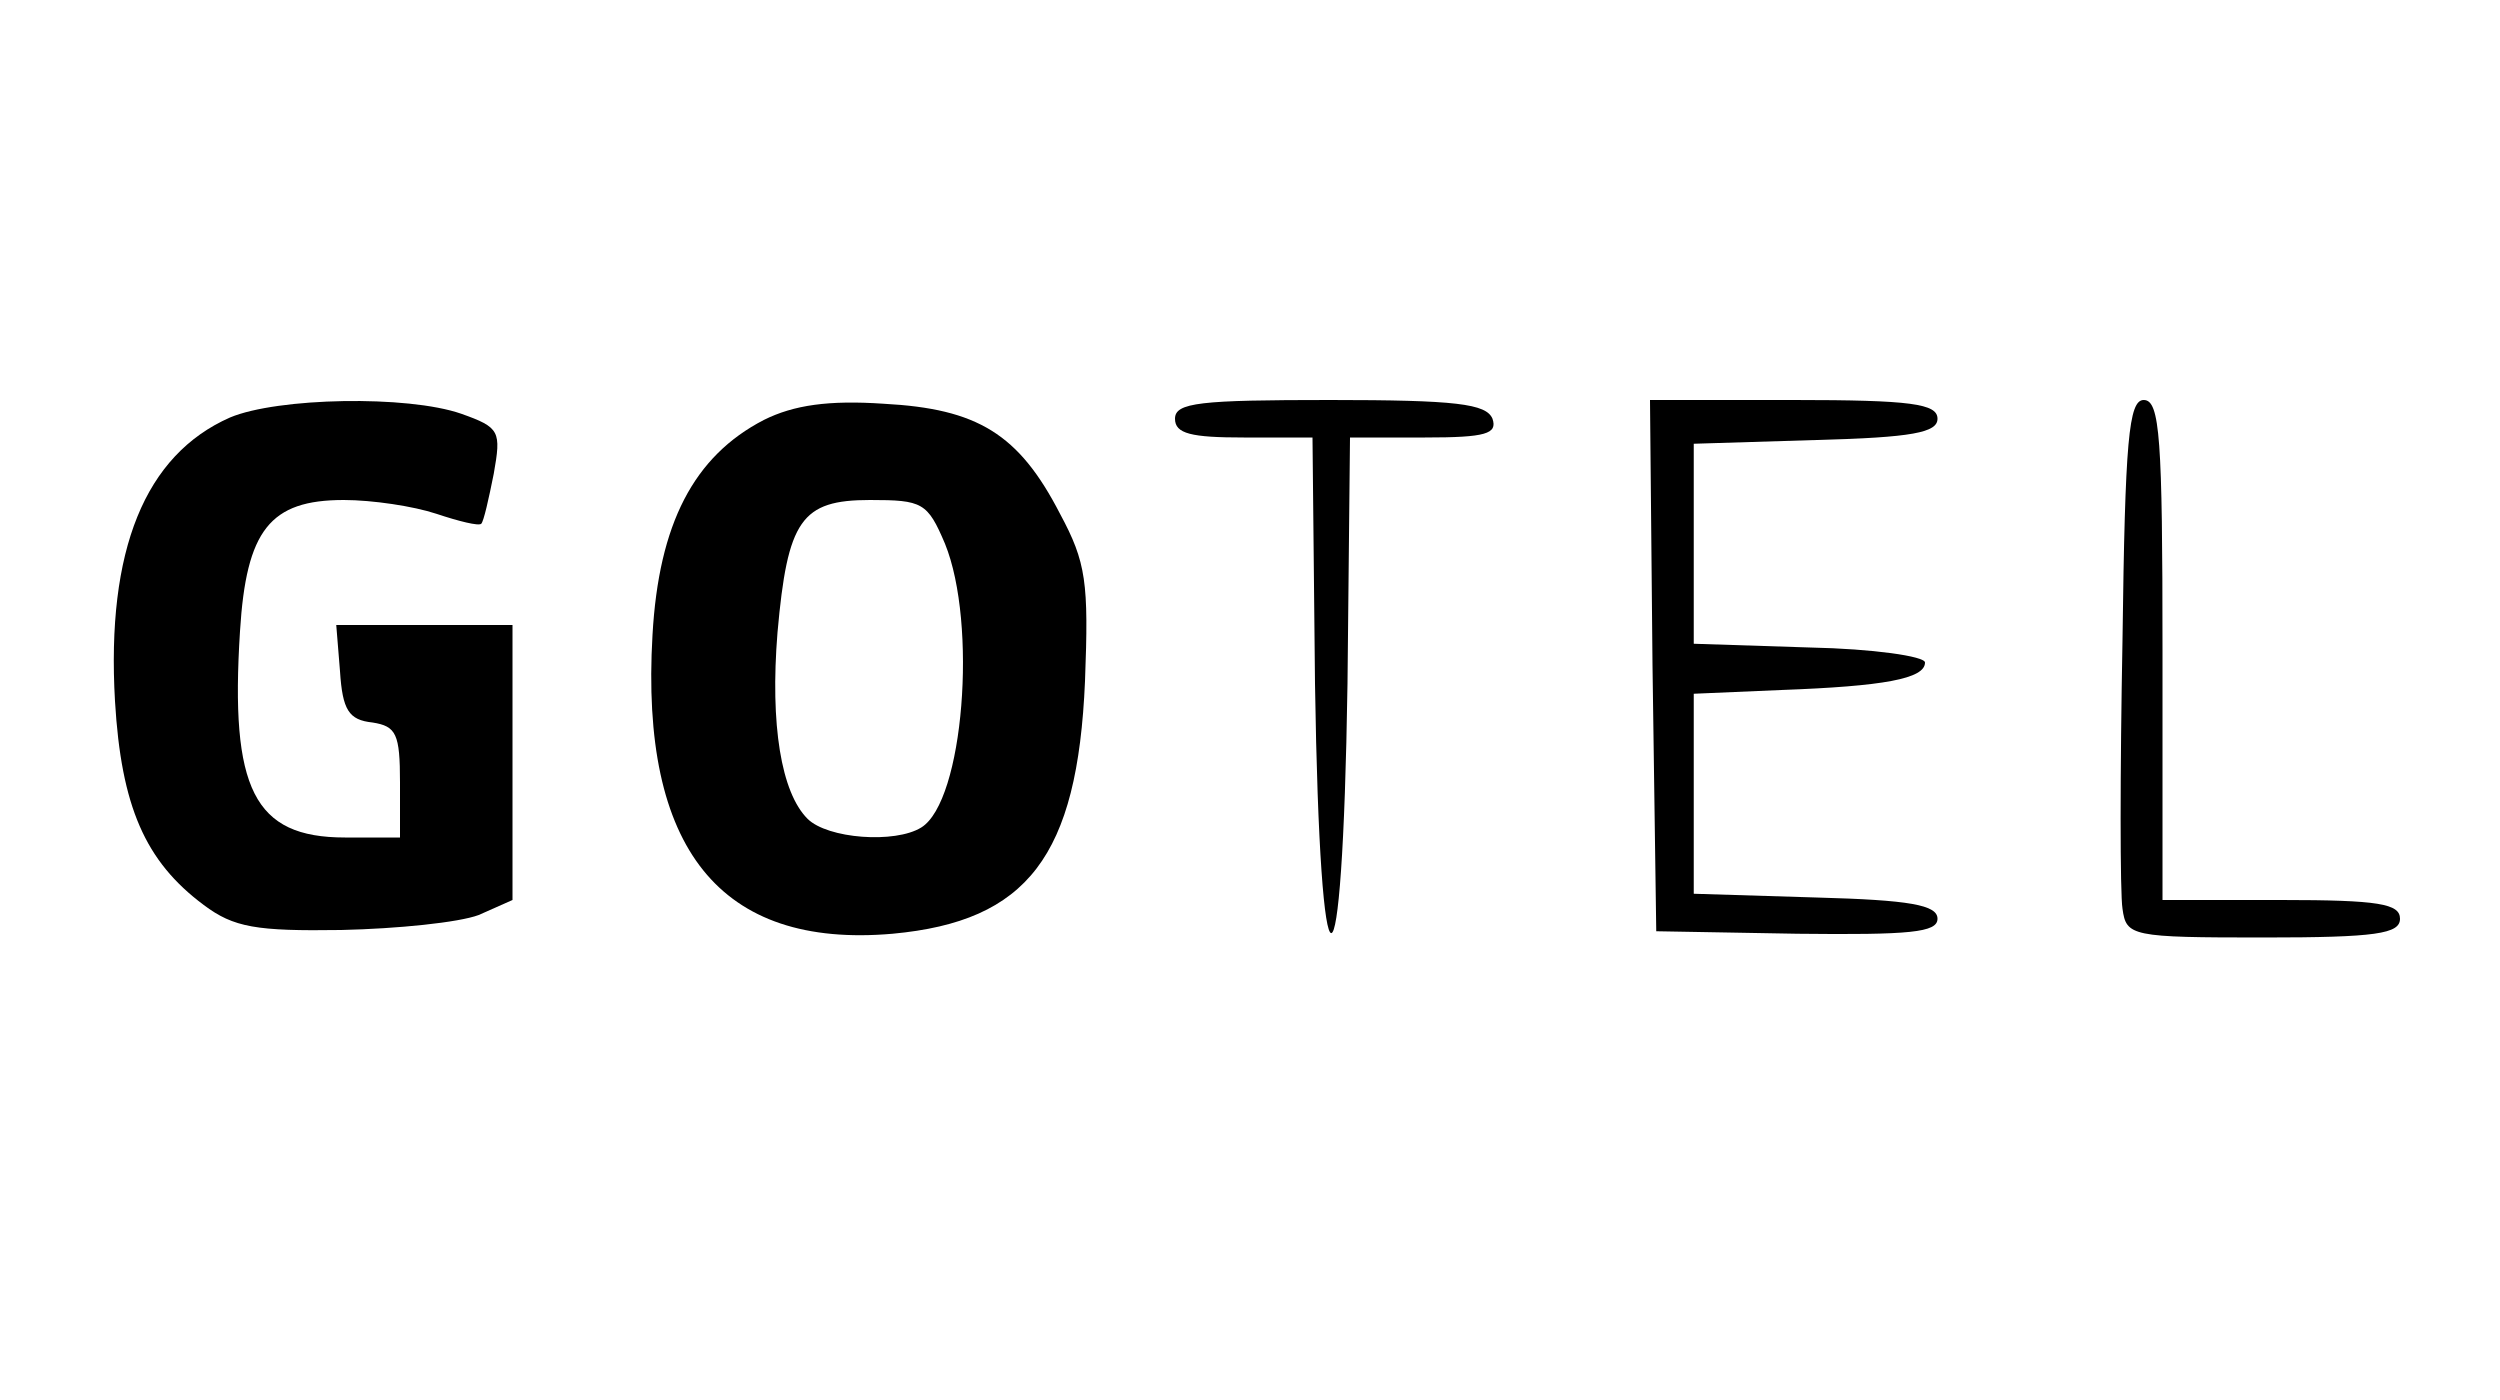 <?xml version="1.0" standalone="no"?>
<!DOCTYPE svg PUBLIC "-//W3C//DTD SVG 20010904//EN"
 "http://www.w3.org/TR/2001/REC-SVG-20010904/DTD/svg10.dtd">
<svg version="1.0" xmlns="http://www.w3.org/2000/svg"
 width="200pt" height="112pt" viewBox="0 0 200 112"
 preserveAspectRatio="xMidYMid meet">

<g transform="translate(0,112) scale(0.1,-0.1)"
fill="#000000" stroke="none">
<path d="M184 786 c-68 -30 -99 -106 -92 -227 5 -84 24 -128 71 -163 24 -18
42 -21 110 -20 45 1 94 6 110 12 l27 12 0 110 0 110 -71 0 -70 0 3 -37 c2 -31
7 -39 26 -41 19 -3 22 -9 22 -48 l0 -44 -44 0 c-73 0 -92 39 -84 165 5 81 24
105 83 105 23 0 56 -5 74 -11 18 -6 34 -10 36 -8 2 2 6 20 10 40 6 34 5 37
-26 48 -43 15 -147 13 -185 -3z"/>
<path d="M611 784 c-56 -29 -84 -83 -89 -172 -10 -171 54 -251 192 -239 108
10 148 62 154 202 3 79 1 95 -20 134 -33 64 -66 84 -141 88 -44 3 -72 -1 -96
-13z m145 -99 c26 -64 15 -206 -19 -227 -21 -13 -75 -9 -91 7 -21 21 -30 75
-24 149 8 90 19 106 74 106 42 0 46 -2 60 -35z"/>
<path d="M940 785 c0 -12 13 -15 55 -15 l55 0 2 -197 c4 -266 22 -266 26 0 l2
197 60 0 c49 0 58 3 54 15 -5 12 -29 15 -130 15 -104 0 -124 -2 -124 -15z"/>
<path d="M1322 588 l3 -213 113 -2 c90 -1 112 1 112 12 0 11 -22 15 -97 17
l-98 3 0 80 0 80 70 3 c82 3 115 9 115 22 0 5 -42 11 -92 12 l-93 3 0 80 0 80
98 3 c77 2 97 6 97 17 0 12 -21 15 -115 15 l-115 0 2 -212z"/>
<path d="M1698 608 c-2 -106 -2 -203 0 -215 3 -22 7 -23 113 -23 90 0 109 3
109 15 0 12 -17 15 -95 15 l-95 0 0 200 c0 169 -2 200 -15 200 -12 0 -15 -32
-17 -192z"/>
</g>
</svg>
